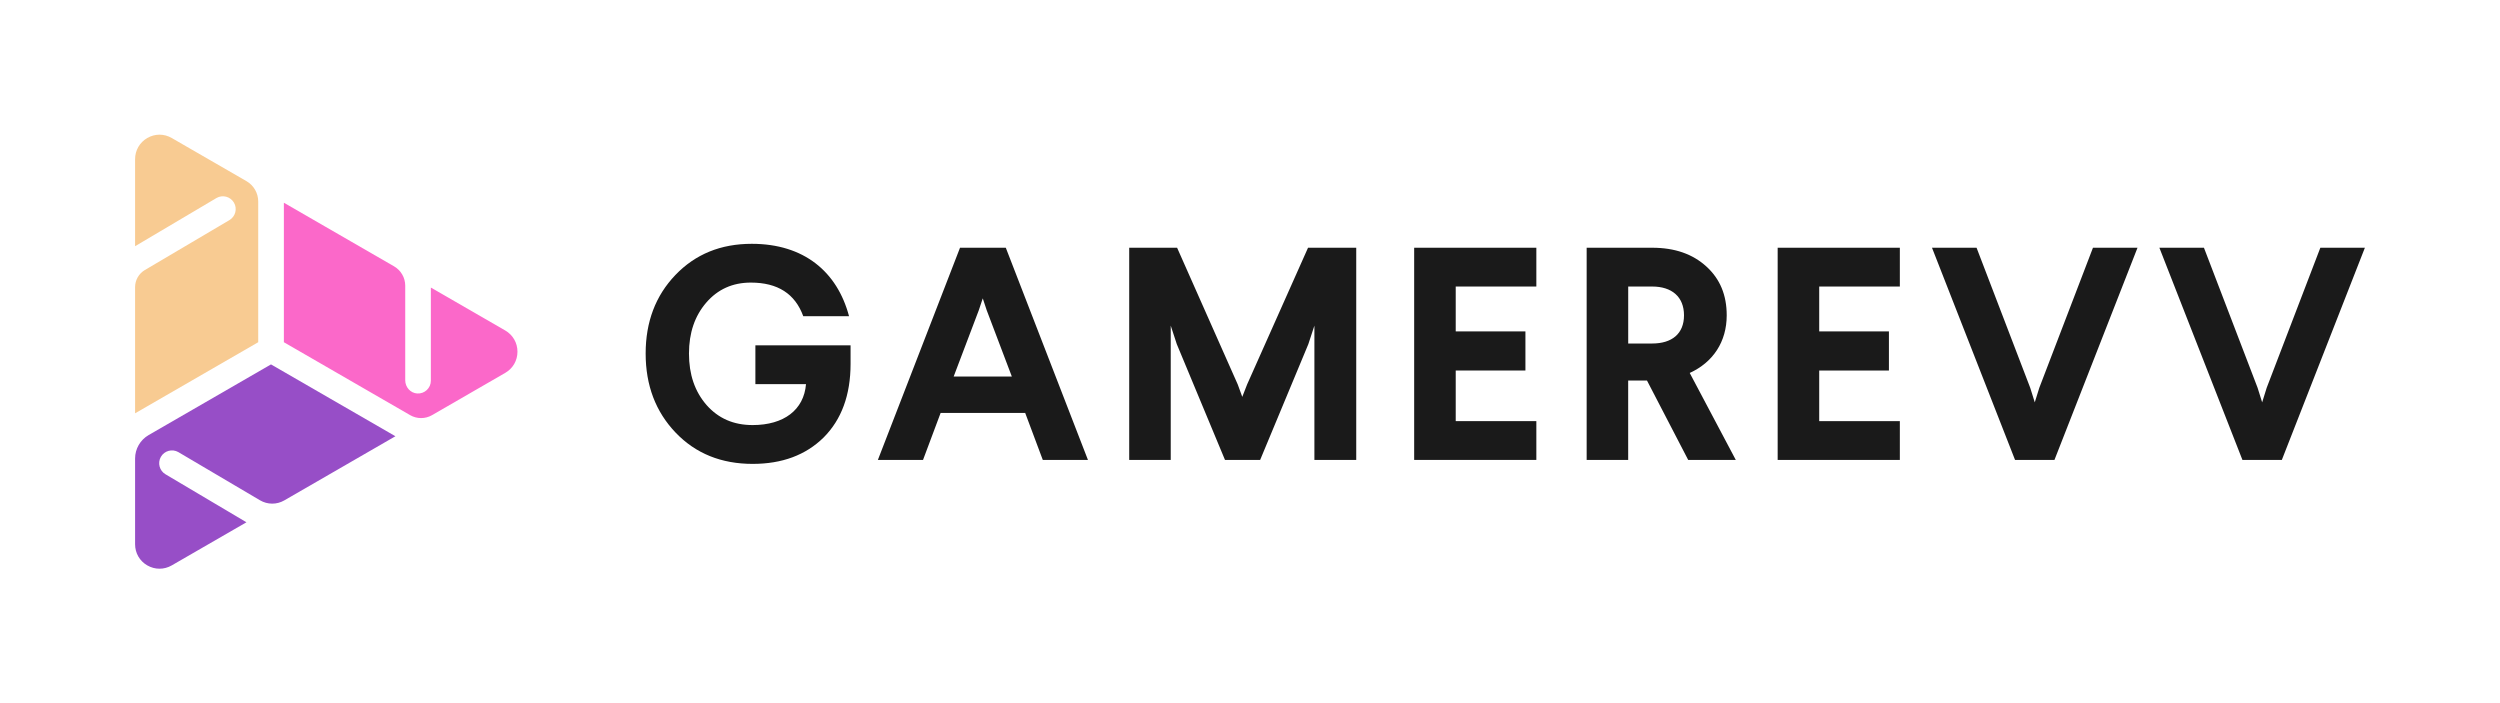 <?xml version="1.0" encoding="utf-8"?>
<!-- Generator: Adobe Illustrator 25.2.0, SVG Export Plug-In . SVG Version: 6.00 Build 0)  -->
<svg version="1.1" id="Layer_1" xmlns="http://www.w3.org/2000/svg" xmlns:xlink="http://www.w3.org/1999/xlink" x="0px" y="0px"
	 viewBox="0 0 970.5 273.06" style="enable-background:new 0 0 970.5 273.06;" xml:space="preserve">
<style type="text/css">
	.st0{fill:#1A1A1A;}
	.st1{fill:#FB68C9;}
	.st2{fill:#F8CB92;}
	.st3{fill:#974EC7;}
</style>
<g>
	<g>
		<g>
			<path class="st0" d="M329.6,122.76h-17.77c-3.18-8.71-9.89-13.06-20.36-13.06c-7.06,0-12.83,2.59-17.3,7.77
				c-4.47,5.18-6.71,11.77-6.71,19.77c0,8.12,2.24,14.71,6.83,20c4.59,5.18,10.47,7.77,17.89,7.77c12.12,0,19.89-5.88,20.71-15.89
				h-19.65v-15.06h36.95v7.18c0,12.12-3.53,21.65-10.47,28.6c-6.94,6.83-16.12,10.24-27.54,10.24c-12.12,0-22.12-4-29.89-12.12
				c-7.77-8.12-11.65-18.36-11.65-30.71s3.88-22.48,11.53-30.48c7.77-8.12,17.65-12.12,29.65-12.12
				C312.07,94.64,325.01,105.46,329.6,122.76z"/>
			<path class="st0" d="M390.45,96.17l31.89,82.37h-17.53l-6.83-18.24h-32.83l-6.83,18.24h-17.53l31.89-82.37H390.45z
				 M381.51,115.82l-1.53,4.59l-9.77,25.77h22.59l-9.77-25.77L381.51,115.82z"/>
			<path class="st0" d="M526.49,96.17v82.37h-16.24v-52.13l-2.35,7.18l-18.71,44.95h-13.65l-18.71-44.95l-2.35-7.18v52.13h-16.12
				V96.17h18.59l23.54,53.07l1.76,4.82l1.88-4.82l23.65-53.07H526.49z"/>
			<path class="st0" d="M596.41,96.17v15.06h-31.3v17.42h27.06v15.18h-27.06v19.65h31.3v15.06h-47.43V96.17H596.41z"/>
			<path class="st0" d="M641.37,96.17c8.83,0,15.77,2.47,21.06,7.3s7.88,11.06,7.88,18.95c0,10.24-5.3,18.24-14.36,22.36
				l17.89,33.77h-18.48l-16-30.83h-7.3v30.83h-16.12V96.17H641.37z M632.07,111.23v22.12h9.3c7.65,0,12.36-3.77,12.36-10.94
				c0-7.18-4.71-11.18-12.36-11.18H632.07z"/>
			<path class="st0" d="M737.52,96.17v15.06h-31.3v17.42h27.06v15.18h-27.06v19.65h31.3v15.06h-47.43V96.17H737.52z"/>
			<path class="st0" d="M829.78,96.17l-32.24,82.37h-15.3L750,96.17h17.3l20.83,54.37l1.77,5.65l1.76-5.65l20.83-54.37H829.78z"/>
			<path class="st0" d="M918.05,96.17l-32.24,82.37h-15.3l-32.24-82.37h17.3l20.83,54.37l1.77,5.65l1.76-5.65l20.83-54.37H918.05z"
				/>
		</g>
	</g>
	<g>
		<path class="st1" d="M200.88,136.53c0,3.43-1.77,6.5-4.74,8.22l-28.42,16.41c-2.63,1.52-5.87,1.52-8.5,0l-49.02-28.31V78.7
			l42.77,24.69c2.68,1.55,4.34,4.41,4.34,7.51l0,36.72c0,2.65,1.99,4.96,4.64,5.13c2.9,0.19,5.31-2.11,5.31-4.96v-36.16l28.9,16.68
			C199.11,130.03,200.88,133.1,200.88,136.53z"/>
		<path class="st2" d="M100.24,78.22v54.63l-47.8,27.6v-48.98c0-2.73,1.44-5.25,3.79-6.64l32.79-19.36
			c2.37-1.37,3.19-4.42,1.81-6.79s-4.42-3.19-6.79-1.81l-31.6,18.71V61.79c0-3.43,1.78-6.5,4.74-8.22c1.49-0.85,3.12-1.29,4.74-1.29
			c1.63,0,3.26,0.43,4.74,1.29l29,16.74C98.5,71.95,100.24,74.96,100.24,78.22z"/>
		<path class="st3" d="M62.45,177.35c-1.36,2.38-0.54,5.42,1.84,6.79l31.38,18.61l-29,16.74c-2.97,1.71-6.52,1.71-9.49,0
			c-2.97-1.71-4.74-4.78-4.74-8.21V178c0-3.75,2-7.22,5.25-9.1l47.51-27.44l48.3,27.89l-43.15,24.91c-2.92,1.69-6.52,1.67-9.42-0.05
			l-31.71-18.71C66.85,174.14,63.81,174.97,62.45,177.35z"/>
	</g>
</g>
</svg>
